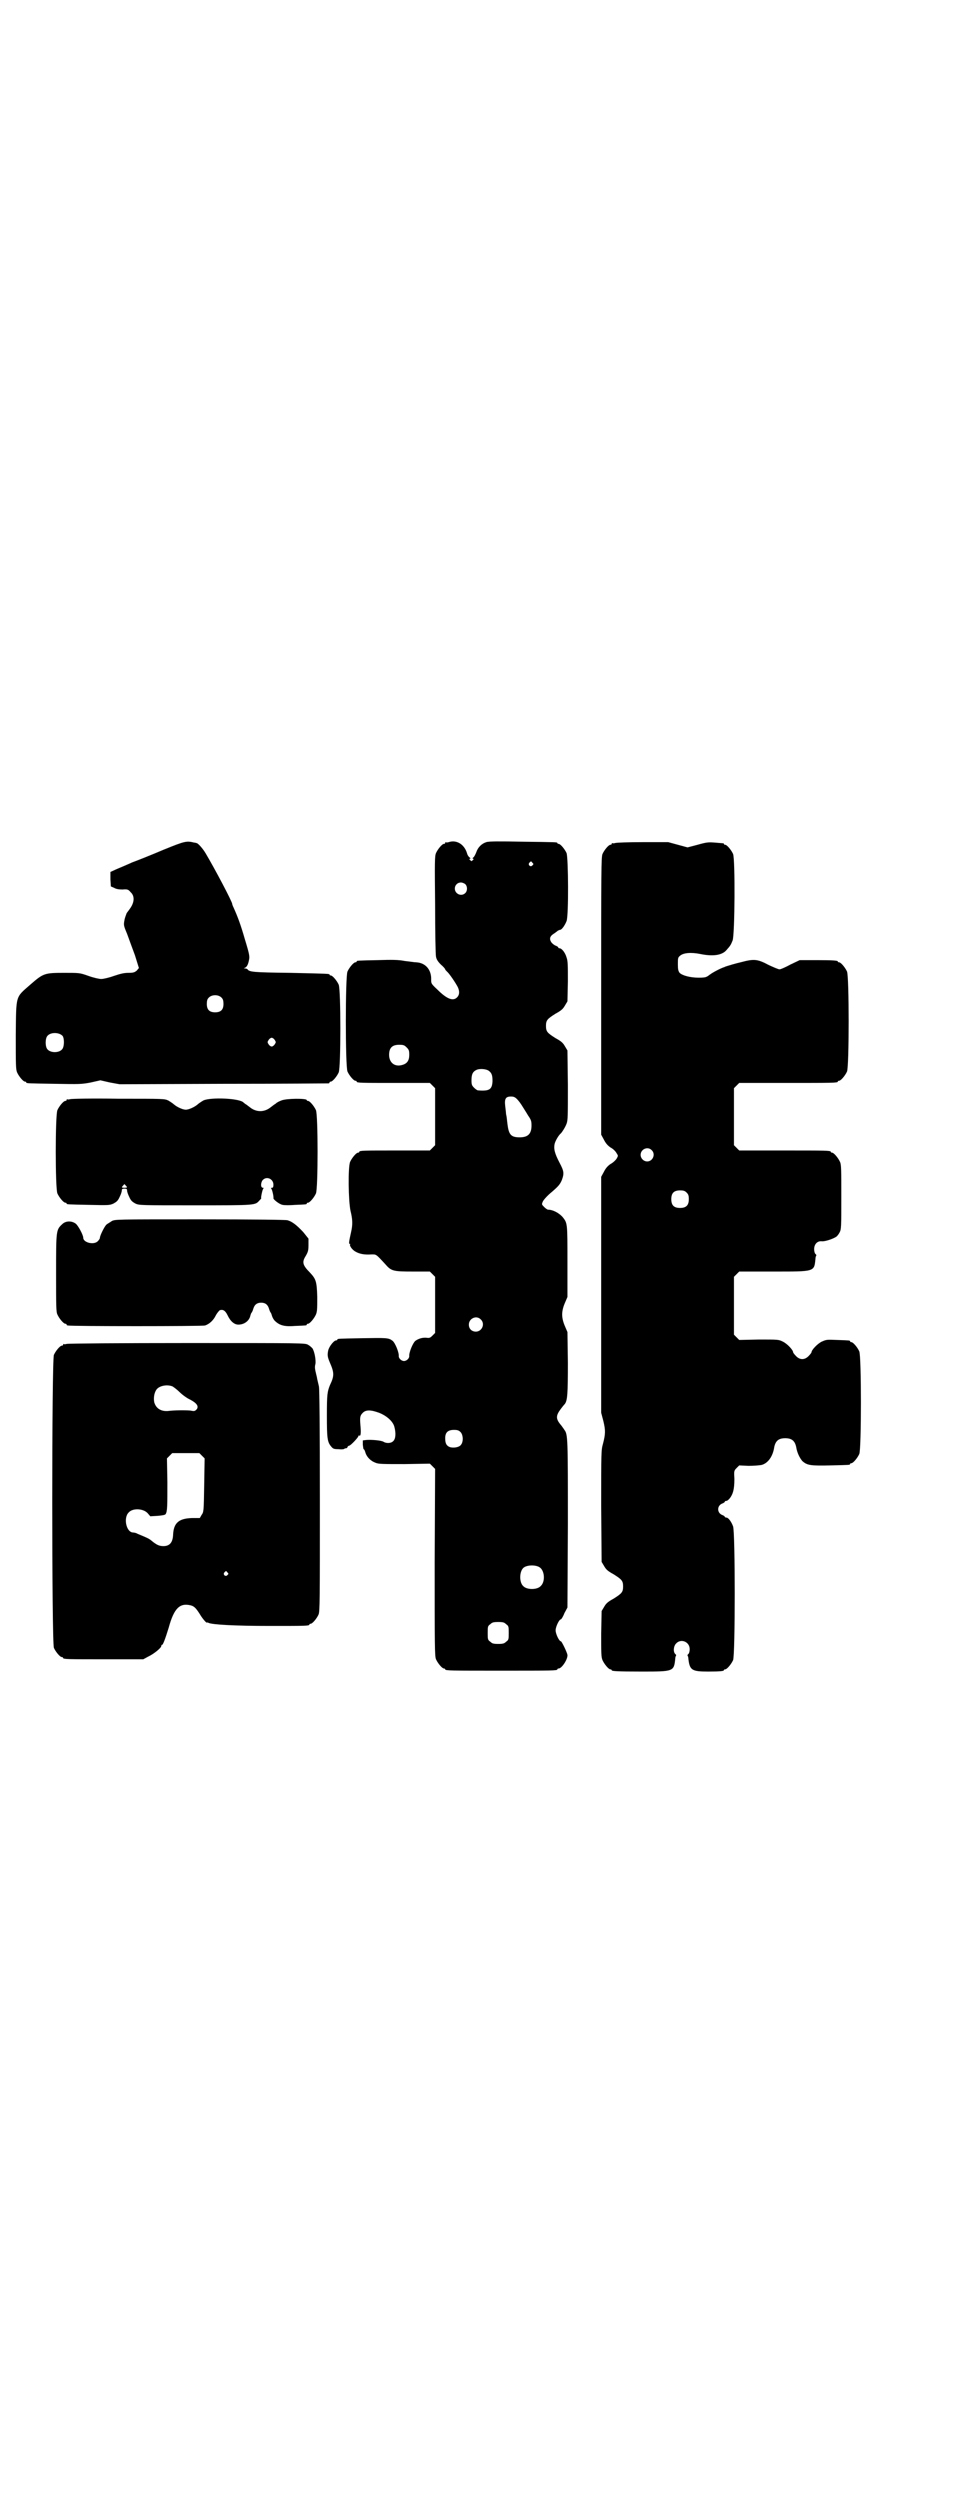 <?xml version="1.0" standalone="no"?>
<!DOCTYPE svg PUBLIC "-//W3C//DTD SVG 20010904//EN"
 "http://www.w3.org/TR/2001/REC-SVG-20010904/DTD/svg10.dtd">
<svg version="1.0" xmlns="http://www.w3.org/2000/svg"
 width="1100pt" height="2850pt" viewBox="0 0 1100 2850"
 preserveAspectRatio="xMidYMid meet">
<g transform="translate(0,2850) scale(0.5,-0.5)"
fill="#000000" stroke="none">
<path d="M374 3763 c-26 -11 -58 -24 -72 -29 -13 -6 -30 -13 -37 -16 l-13 -6
0 -17 1 -16 7 -3 c5 -3 11 -4 20 -4 11 1 13 0 18 -6 9 -8 9 -21 1 -34 -3 -5
-8 -11 -10 -14 -1 -3 -4 -10 -5 -16 -2 -11 -2 -12 6 -31 4 -11 12 -33 18 -49
l9 -29 -5 -6 c-5 -4 -8 -5 -19 -5 -10 0 -18 -2 -33 -7 -11 -4 -24 -7 -29 -7
-5 0 -18 3 -29 7 -20 7 -20 7 -55 7 -46 0 -48 -1 -78 -27 -34 -30 -32 -22 -33
-115 0 -67 0 -78 3 -85 4 -9 14 -21 18 -21 2 0 3 -1 3 -2 0 -2 2 -2 65 -3 56
-1 61 -1 82 3 l22 5 22 -5 22 -4 237 1 c130 0 238 1 240 1 1 0 2 1 2 2 0 1 1
2 3 2 4 0 14 12 18 21 5 12 5 188 0 200 -4 9 -14 21 -18 21 -2 0 -3 1 -3 2 0
2 -1 2 -90 4 -84 1 -93 2 -97 8 -1 1 -3 2 -6 2 -3 0 -3 1 -1 1 5 2 8 7 10 17
2 9 2 12 -9 48 -10 35 -17 53 -26 73 -2 4 -3 7 -3 8 0 5 -39 79 -61 116 -6 10
-17 23 -21 23 0 0 -3 1 -5 1 -17 4 -20 4 -69 -16z m132 -338 c3 -3 4 -7 4 -14
0 -13 -6 -19 -19 -19 -13 0 -19 6 -19 19 0 7 1 11 4 14 7 8 23 8 30 0z m-363
-87 c4 -6 4 -24 -1 -30 -7 -9 -27 -9 -34 0 -5 6 -5 24 0 30 7 9 27 9 35 0z
m484 -9 c3 -5 3 -5 0 -10 -2 -3 -5 -5 -7 -5 -2 0 -5 2 -7 5 -3 5 -3 5 0 10 2
3 5 5 7 5 2 0 5 -2 7 -5z"/>
<path d="M1024 3780 c-3 -1 -6 -1 -7 0 0 0 -1 0 -1 -2 0 -1 -1 -2 -3 -2 -4 0
-14 -12 -18 -21 -3 -7 -3 -21 -2 -118 0 -61 1 -114 2 -118 1 -6 4 -11 11 -18
6 -5 10 -10 10 -11 0 -1 2 -3 4 -5 5 -4 20 -26 25 -36 4 -9 4 -17 -2 -23 -9
-9 -23 -4 -45 18 -14 13 -14 14 -14 22 1 23 -13 39 -34 40 -4 0 -16 2 -26 3
-15 3 -30 3 -62 2 -47 -1 -48 -1 -48 -3 0 -1 -1 -2 -3 -2 -4 0 -14 -12 -18
-21 -5 -11 -5 -216 0 -228 4 -9 14 -21 18 -21 2 0 3 -1 3 -2 0 -3 11 -3 89 -3
l78 0 6 -6 6 -6 0 -65 0 -65 -6 -6 -6 -6 -75 0 c-75 0 -86 0 -86 -3 0 -1 -1
-2 -3 -2 -4 0 -14 -12 -18 -21 -5 -12 -4 -89 1 -112 5 -20 5 -32 1 -49 -5 -22
-5 -26 -3 -26 2 0 2 -1 1 -1 -2 -3 5 -13 13 -17 9 -5 20 -7 35 -6 12 0 10 2
33 -23 13 -15 18 -16 62 -16 l39 0 6 -6 6 -6 0 -64 0 -64 -6 -6 c-5 -5 -7 -6
-13 -5 -10 1 -19 -2 -26 -7 -6 -5 -15 -27 -14 -35 0 -5 -6 -11 -12 -11 -6 0
-12 6 -12 11 1 8 -8 30 -14 35 -9 7 -13 7 -70 6 -54 -1 -56 -1 -56 -3 0 -1 -1
-2 -3 -2 -5 0 -16 -14 -18 -23 -2 -10 -2 -14 4 -28 10 -23 10 -30 0 -51 -6
-15 -7 -21 -7 -69 0 -51 1 -60 9 -70 5 -6 6 -7 18 -7 7 -1 13 0 13 1 0 0 1 1
3 1 2 0 4 1 4 3 1 2 3 3 4 3 3 0 21 19 21 22 0 1 1 2 2 1 3 -2 4 5 3 18 -2 23
-2 27 5 34 7 7 18 7 37 0 18 -7 32 -20 35 -32 4 -15 3 -28 -3 -33 -5 -5 -16
-5 -22 -1 -5 3 -27 5 -39 4 l-8 -1 0 -10 c1 -6 1 -10 2 -10 1 0 3 -4 4 -8 3
-10 12 -19 23 -23 7 -3 17 -3 66 -3 l58 1 6 -6 6 -6 -1 -213 c0 -190 0 -214 3
-221 4 -9 14 -21 18 -21 2 0 3 -1 3 -2 0 -3 13 -3 128 -3 115 0 128 0 128 3 0
1 1 2 3 2 7 0 21 21 20 31 -1 6 -13 31 -15 31 -4 0 -12 17 -12 25 0 8 8 25 12
25 1 0 5 6 8 14 l7 13 1 190 c0 195 0 205 -8 215 -1 2 -5 7 -7 10 -13 15 -13
22 -1 38 3 4 7 9 9 11 6 8 7 23 7 94 l-1 70 -6 14 c-8 19 -8 33 0 52 l6 14 0
81 c0 86 0 87 -10 100 -8 10 -23 18 -34 18 -2 0 -6 3 -9 6 -6 6 -6 6 -3 13 2
4 11 14 21 22 15 13 18 17 22 26 6 16 5 21 -5 40 -11 21 -14 32 -11 44 2 7 9
19 14 23 3 3 10 14 13 22 3 8 3 17 3 88 l-1 79 -6 10 c-4 7 -8 11 -21 18 -19
12 -22 15 -22 28 0 13 3 16 22 28 13 7 17 11 21 18 l6 10 1 45 c0 37 0 47 -3
55 -3 11 -11 21 -16 21 -2 0 -3 1 -3 2 0 1 -3 3 -6 4 -3 1 -8 5 -10 8 -5 8 -3
14 7 20 3 2 7 5 8 6 2 1 4 2 5 2 4 0 11 10 15 20 5 13 4 144 0 155 -4 9 -14
21 -18 21 -2 0 -3 1 -3 2 0 2 -2 2 -80 3 -50 1 -77 1 -82 -1 -10 -3 -19 -11
-23 -23 -2 -5 -5 -11 -7 -12 -2 -2 -2 -3 0 -3 2 0 1 -1 -1 -3 -3 -3 -3 -3 -6
0 -2 2 -3 3 -1 3 2 0 2 1 0 3 -2 1 -5 5 -6 9 -6 21 -24 32 -42 26z m191 -47
c3 -3 3 -3 0 -6 -4 -5 -11 1 -7 6 4 4 4 4 7 0z m-153 -49 c5 -5 5 -15 0 -20
-9 -9 -24 -2 -24 10 0 8 6 14 14 14 3 0 8 -2 10 -4z m-134 -372 c5 -5 6 -7 6
-17 0 -13 -5 -20 -16 -23 -17 -5 -30 5 -30 23 0 16 7 23 23 23 10 0 12 -1 17
-6z m187 -53 c7 -5 9 -10 9 -24 -1 -19 -7 -23 -33 -21 -2 0 -6 3 -9 6 -5 5 -6
7 -6 17 0 14 3 20 12 24 7 3 21 2 27 -2z m65 -65 c4 -4 9 -11 12 -16 3 -5 9
-14 13 -21 7 -10 8 -13 8 -23 0 -19 -8 -27 -27 -27 -20 0 -25 6 -28 31 -1 9
-2 19 -3 21 0 2 -1 11 -2 19 -2 17 1 22 13 22 6 0 9 -1 14 -6z m-83 -502 c11
-10 3 -28 -11 -28 -9 0 -16 6 -16 16 0 14 17 22 27 12z m-46 -257 c6 -6 7 -22
1 -29 -4 -6 -18 -8 -26 -5 -7 3 -10 8 -10 20 0 13 6 19 20 19 8 0 11 -1 15 -5z
m180 -308 c12 -7 14 -33 3 -43 -8 -9 -32 -9 -40 0 -9 8 -9 32 0 41 7 7 27 8
37 2z m-76 -130 c6 -4 6 -6 6 -20 0 -14 0 -16 -6 -20 -4 -4 -7 -5 -18 -5 -11
0 -14 1 -18 5 -6 4 -6 6 -6 20 0 14 0 16 6 20 4 4 7 5 18 5 11 0 14 -1 18 -5z"/>
<path d="M1404 3778 c-3 -1 -6 -1 -7 0 0 0 -1 0 -1 -2 0 -1 -1 -2 -3 -2 -4 0
-14 -12 -18 -21 -3 -7 -3 -39 -3 -324 l0 -316 6 -11 c4 -8 8 -13 15 -18 6 -3
12 -9 14 -13 4 -6 4 -6 0 -13 -2 -3 -8 -9 -14 -12 -7 -5 -11 -10 -15 -18 l-6
-11 0 -269 0 -269 5 -19 c5 -21 5 -29 -1 -52 -4 -14 -4 -19 -4 -142 l1 -127 6
-10 c4 -7 8 -11 21 -18 19 -12 22 -15 22 -28 0 -13 -3 -16 -22 -28 -13 -7 -17
-11 -21 -18 l-6 -10 -1 -52 c0 -44 0 -53 3 -60 4 -9 14 -21 18 -21 2 0 3 -1 3
-2 0 -2 11 -3 68 -3 73 0 74 0 77 29 0 3 1 7 2 7 0 1 0 3 -2 4 -5 5 -4 18 2
24 11 12 31 4 31 -13 0 -4 -1 -9 -3 -11 -2 -1 -2 -3 -2 -4 1 0 2 -4 2 -7 3
-26 8 -29 45 -29 27 0 36 1 36 3 0 1 1 2 3 2 4 0 14 12 18 21 5 11 5 291 0
305 -4 11 -11 20 -15 20 -2 0 -4 1 -4 2 0 1 -3 3 -6 4 -12 5 -12 21 0 26 3 1
6 3 6 4 0 1 1 2 3 2 5 0 13 10 16 21 2 7 3 16 3 29 -1 18 -1 19 5 25 l6 6 21
-1 c12 0 24 1 30 2 15 4 26 20 29 41 3 14 10 20 25 20 15 0 22 -6 25 -20 2
-13 8 -25 14 -32 11 -10 19 -11 64 -10 44 1 45 1 45 3 0 1 1 2 3 2 4 0 14 12
18 21 5 11 5 223 0 234 -4 9 -14 21 -18 21 -2 0 -3 1 -3 2 0 2 -1 2 -30 3 -23
1 -24 1 -35 -4 -10 -5 -23 -19 -23 -24 0 -1 -3 -5 -7 -9 -9 -9 -20 -9 -29 1
-3 3 -6 7 -6 8 0 5 -13 19 -23 24 -10 5 -10 5 -55 5 l-45 -1 -6 6 -6 6 0 66 0
66 6 6 6 6 77 0 c96 0 94 -1 97 29 0 3 1 7 2 7 0 1 0 3 -2 4 -2 2 -3 7 -3 11
0 11 7 19 17 18 7 -1 25 5 33 10 2 1 6 6 8 10 4 7 4 13 4 81 0 62 0 74 -3 80
-4 9 -14 21 -18 21 -2 0 -3 1 -3 2 0 3 -12 3 -110 3 l-99 0 -6 6 -6 6 0 65 0
65 6 6 6 6 107 0 c106 0 118 0 118 3 0 1 1 2 3 2 4 0 14 12 18 21 5 11 5 217
0 228 -4 9 -14 21 -18 21 -2 0 -3 1 -3 2 0 2 -10 3 -49 3 l-38 0 -21 -10 c-11
-6 -22 -11 -25 -11 -3 0 -14 5 -25 10 -26 14 -34 14 -64 6 -13 -3 -26 -7 -29
-8 -3 -1 -7 -2 -8 -3 -5 -1 -25 -11 -33 -17 -8 -6 -9 -7 -26 -7 -19 0 -37 5
-43 11 -3 4 -4 8 -4 19 0 14 0 16 5 20 8 7 26 8 46 4 29 -6 50 -3 60 9 9 10
10 12 14 22 5 15 6 184 1 197 -4 9 -14 21 -18 21 -2 0 -3 1 -3 2 0 2 0 1 -21
3 -14 1 -18 1 -39 -5 l-23 -6 -22 6 -22 6 -58 0 c-32 0 -60 -1 -63 -2z m83
-700 c10 -9 3 -26 -10 -26 -8 0 -15 7 -15 15 0 13 16 20 25 11z m80 -97 c4 -4
5 -7 5 -15 0 -14 -6 -20 -20 -20 -14 0 -20 6 -20 20 0 14 6 20 20 20 8 0 11
-1 15 -5z"/>
<path d="M160 3194 c-3 -1 -6 -1 -7 0 0 0 -1 0 -1 -2 0 -1 -1 -2 -3 -2 -4 0
-14 -12 -18 -21 -5 -11 -5 -179 0 -190 4 -9 14 -21 18 -21 2 0 3 -1 3 -2 0 -2
2 -2 51 -3 45 -1 47 -1 56 3 7 4 10 6 14 15 3 6 5 12 5 15 0 3 1 4 6 4 5 0 6
-1 6 -4 0 -3 2 -9 5 -15 4 -9 7 -11 14 -15 9 -4 11 -4 137 -4 139 0 136 0 146
11 3 3 5 5 4 6 -1 0 3 20 5 21 1 1 1 2 -1 2 -6 0 -5 13 0 18 9 9 24 2 24 -11
0 -5 -1 -7 -3 -7 -3 0 -3 -1 -2 -2 2 -1 6 -19 5 -22 0 -3 14 -14 21 -15 4 -1
17 -1 29 0 25 1 26 1 26 3 0 1 1 2 3 2 4 0 14 12 18 21 5 11 5 179 0 190 -4 9
-14 21 -18 21 -2 0 -3 1 -3 2 0 4 -46 4 -58 -1 -5 -2 -9 -4 -10 -5 -1 0 -2 -2
-4 -3 -2 -1 -7 -5 -11 -8 -14 -11 -32 -11 -46 0 -4 3 -9 7 -11 8 -2 1 -3 3 -4
3 -7 10 -75 13 -92 5 -5 -3 -11 -7 -13 -9 -7 -6 -20 -12 -27 -12 -7 0 -20 6
-27 12 -2 2 -8 6 -13 9 -9 4 -10 4 -114 4 -58 1 -107 0 -110 -1z m127 -197 c4
-4 4 -5 -3 -5 -7 0 -7 1 -3 5 3 4 3 4 6 0z"/>
<path d="M255 2916 c-4 -3 -10 -6 -12 -8 -4 -3 -15 -25 -15 -30 0 -2 -2 -5 -5
-8 -9 -9 -33 -3 -33 8 0 6 -11 27 -17 32 -9 7 -23 7 -31 -1 -14 -13 -14 -14
-14 -111 0 -75 0 -89 3 -95 4 -9 14 -21 18 -21 2 0 3 -1 3 -2 0 -1 1 -2 3 -2
7 -2 307 -2 313 0 9 3 19 11 25 24 3 5 7 10 9 11 7 2 12 -1 17 -11 7 -15 16
-22 25 -22 13 0 24 8 27 19 1 4 2 7 3 8 1 1 3 5 4 9 3 10 9 14 18 14 9 0 15
-4 18 -14 1 -4 3 -8 4 -9 1 -1 2 -5 3 -8 1 -3 4 -9 8 -12 10 -9 21 -12 45 -10
26 1 26 1 26 3 0 1 1 2 3 2 4 0 14 12 18 21 3 7 3 14 3 40 -1 36 -3 41 -17 56
-17 17 -18 24 -9 38 5 9 6 12 6 25 l0 14 -12 15 c-14 15 -25 24 -36 27 -4 1
-77 2 -200 2 -193 0 -193 0 -201 -4z"/>
<path d="M152 2636 c-3 -1 -6 -1 -7 0 0 0 -1 0 -1 -2 0 -1 -1 -2 -3 -2 -4 0
-14 -12 -18 -21 -5 -12 -5 -656 0 -668 4 -9 14 -21 18 -21 2 0 3 -1 3 -2 0 -3
12 -3 97 -3 l86 0 11 6 c13 6 30 20 30 24 0 2 1 3 2 3 2 0 7 13 15 39 12 44
25 57 50 51 8 -2 12 -6 21 -20 5 -9 16 -22 16 -19 0 0 2 0 4 -1 8 -4 60 -7
140 -7 79 0 90 0 90 3 0 1 1 2 3 2 4 0 14 12 18 21 3 7 3 34 3 258 0 171 -1
254 -2 261 -1 6 -4 16 -5 23 -5 20 -5 22 -3 30 1 9 -2 27 -7 35 -2 2 -6 6 -10
8 -6 4 -12 4 -276 4 -148 0 -272 -1 -275 -2z m242 -97 c3 -2 10 -7 16 -13 6
-6 17 -14 24 -17 15 -8 20 -15 15 -22 -4 -4 -5 -5 -14 -3 -11 1 -37 1 -52 -1
-16 -1 -27 6 -31 20 -2 10 0 23 6 30 7 8 24 11 36 6z m67 -158 l6 -6 -1 -61
c-1 -60 -1 -61 -6 -68 l-4 -7 -18 0 c-30 -1 -42 -11 -43 -39 -1 -17 -8 -25
-22 -25 -10 0 -16 3 -28 13 -5 4 -9 6 -31 15 -3 2 -8 3 -10 3 -16 0 -23 34
-10 46 9 10 33 9 43 -2 l6 -7 17 1 c11 1 17 2 18 4 4 6 4 19 4 73 l-1 54 6 6
6 6 31 0 31 0 6 -6z m58 -266 c3 -3 3 -3 0 -6 -4 -5 -11 1 -7 6 4 4 4 4 7 0z"/>
</g>
</svg>
